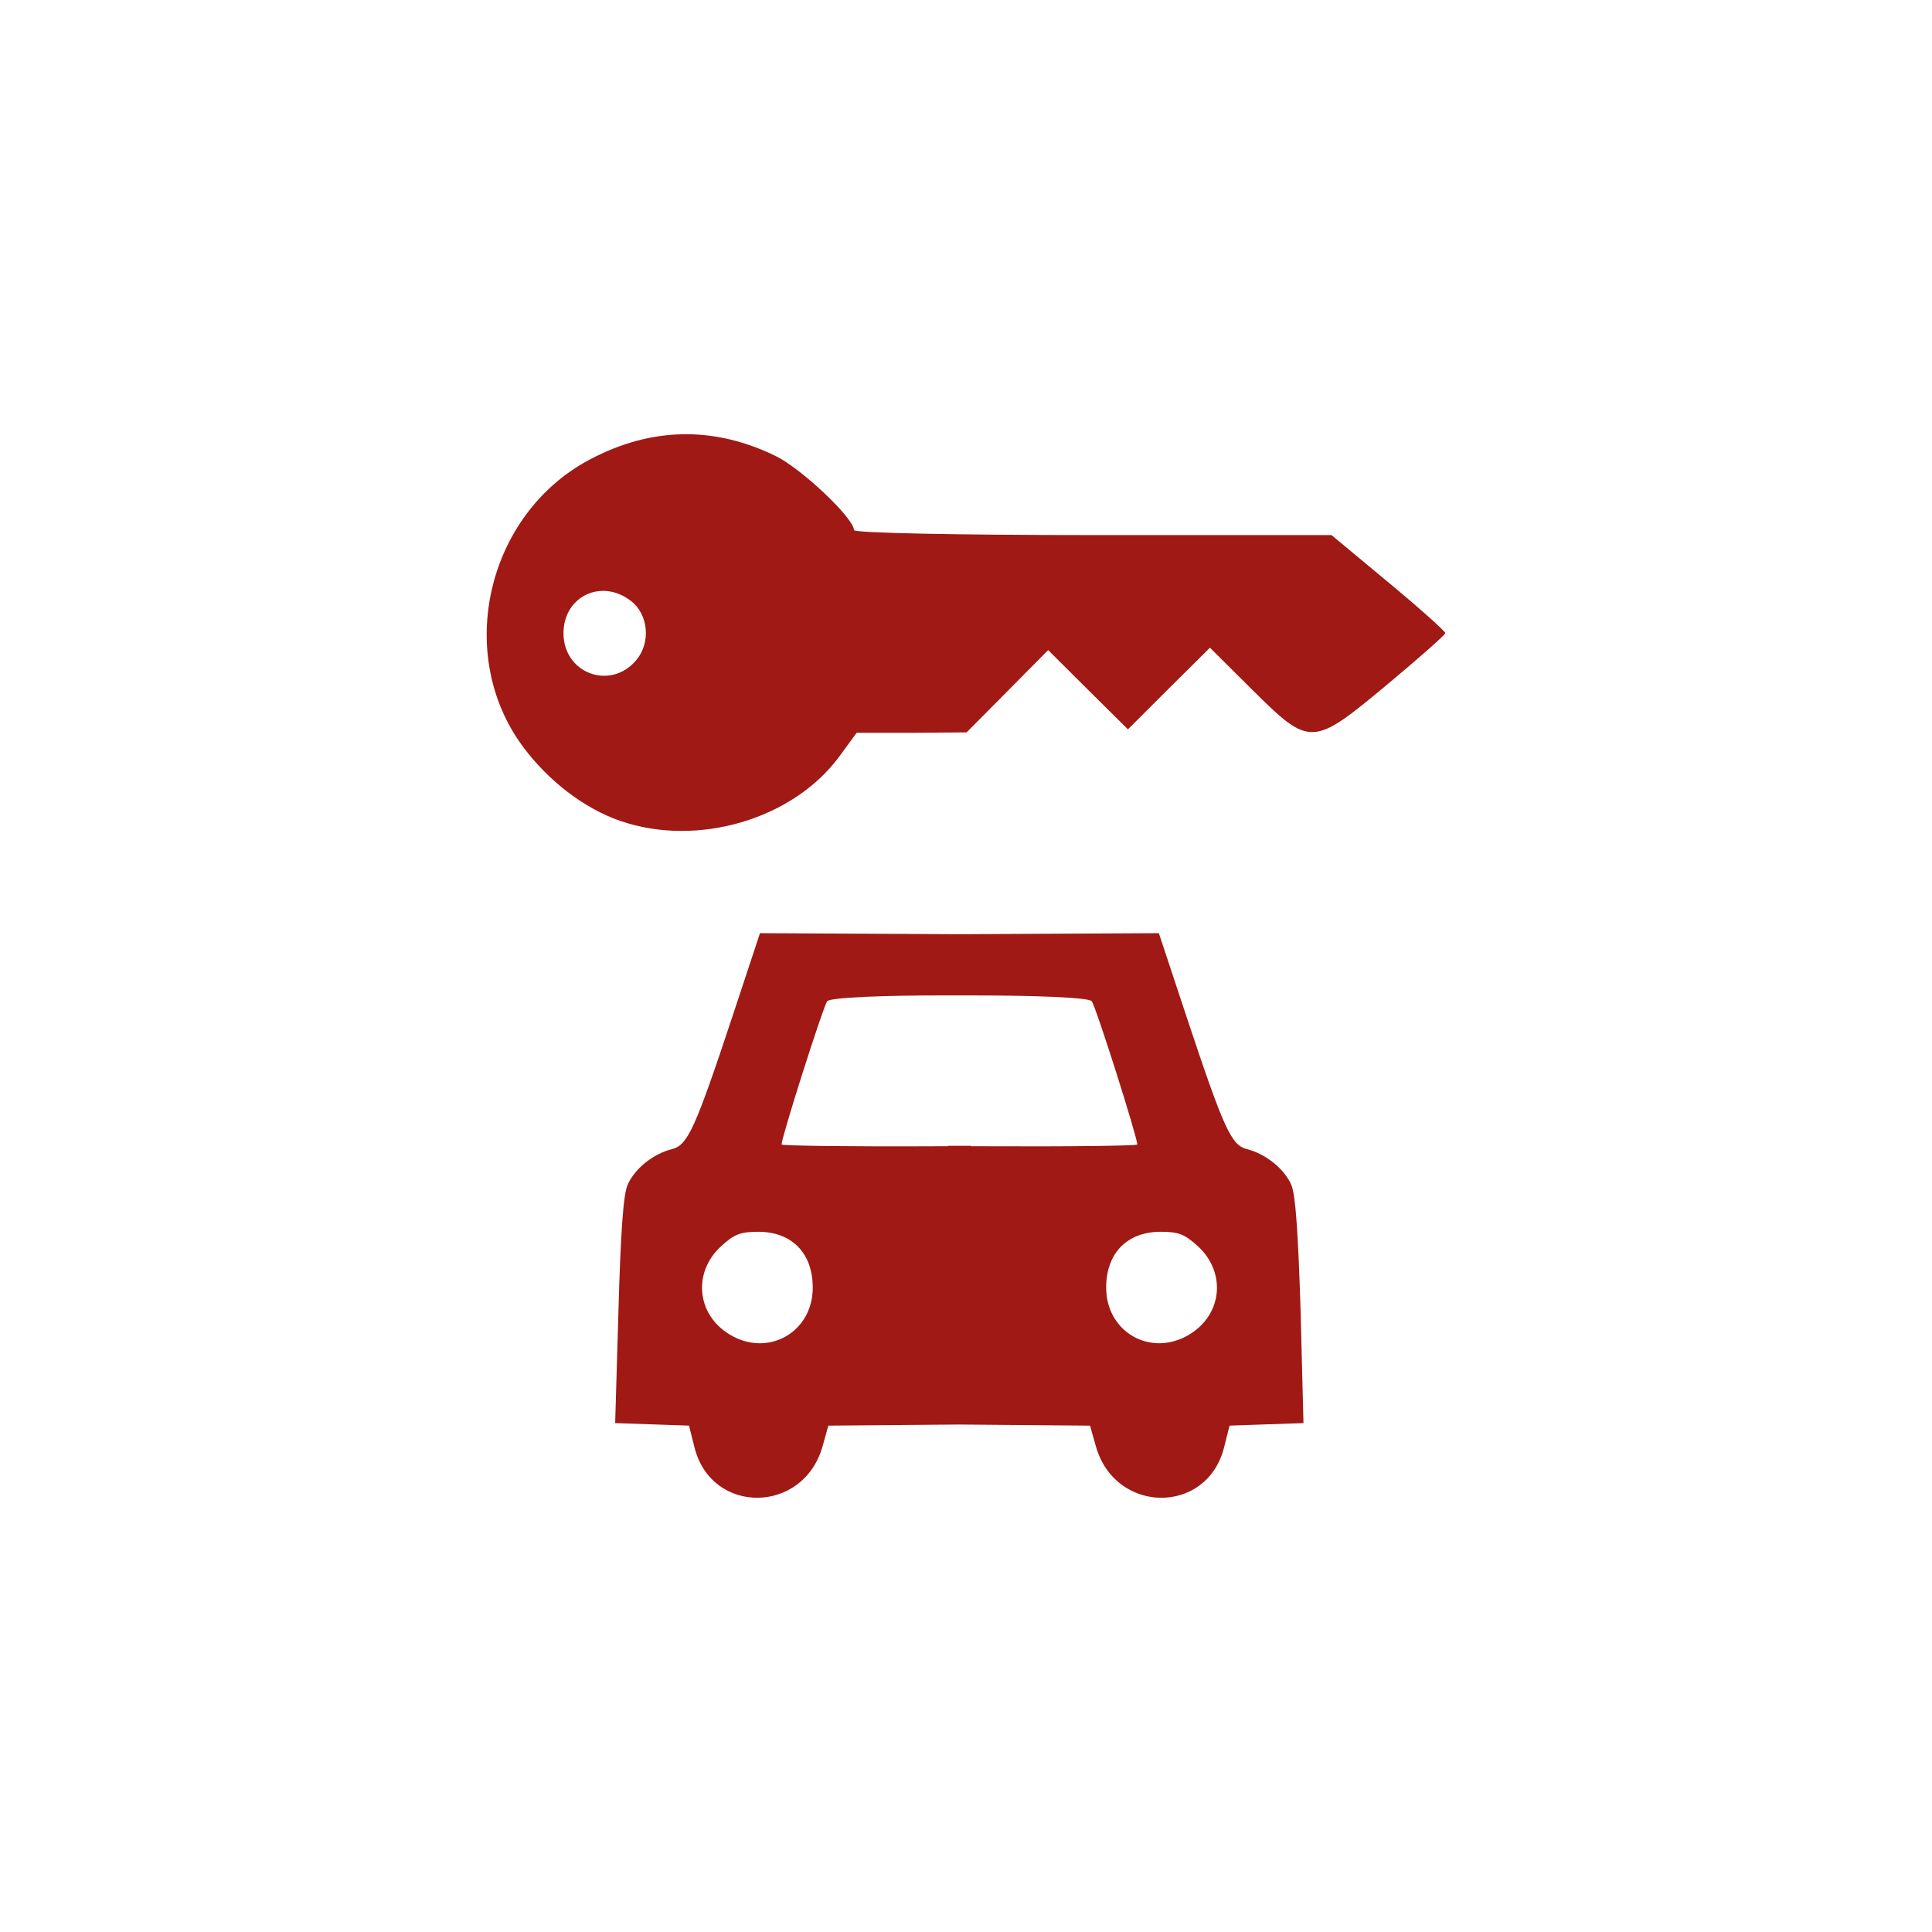 <?xml version="1.0" encoding="UTF-8" standalone="no"?>
<!-- Created with Inkscape (http://www.inkscape.org/) -->

<svg
   xmlns:dc="http://purl.org/dc/elements/1.1/"
   xmlns:cc="http://creativecommons.org/ns#"
   xmlns:rdf="http://www.w3.org/1999/02/22-rdf-syntax-ns#"
   xmlns:svg="http://www.w3.org/2000/svg"
   xmlns="http://www.w3.org/2000/svg"
   xmlns:sodipodi="http://sodipodi.sourceforge.net/DTD/sodipodi-0.dtd"
   xmlns:inkscape="http://www.inkscape.org/namespaces/inkscape"
   width="352.78mm"
   height="352.78mm"
   viewBox="0 0 1250.008 1250.008"
   id="svg15234"
   version="1.1"
   inkscape:version="0.91 r13725"
   sodipodi:docname="shop_car_rental.svg">
  <defs
     id="defs15236" />
  <sodipodi:namedview
     id="base"
     pagecolor="#ffffff"
     bordercolor="#666666"
     borderopacity="1.0"
     inkscape:pageopacity="0.0"
     inkscape:pageshadow="2"
     inkscape:zoom="0.5"
     inkscape:cx="80"
     inkscape:cy="520"
     inkscape:document-units="px"
     inkscape:current-layer="layer1"
     showgrid="false"
     inkscape:window-width="1920"
     inkscape:window-height="1018"
     inkscape:window-x="-8"
     inkscape:window-y="-8"
     inkscape:window-maximized="1" />
  <g
     inkscape:label="Layer 1"
     inkscape:groupmode="layer"
     id="layer1"
     transform="translate(0,197.646)">
    <path
       inkscape:connector-curvature="0"
       d="m 441.46,83.323 c -20.115,0.396 -40.152,5.853 -60.03,16.424 -66.489,35.354 -87.474,125.728 -43.104,185.679 16.503,22.277 39.782,40.028 62.93,48.042 49.932,17.268 111.86,-0.976 141.809,-41.71 l 11.205,-15.291 35.538,0 35.591,-0.264 26.416,-26.622 26.363,-26.619 25.731,25.641 25.863,25.644 26.468,-26.416 26.601,-26.414 27.55,27.392 c 37.252,36.909 38.649,36.84 87.237,-3.654 20.432,-17.057 37.358,-31.976 37.489,-33.163 0,-1.186 -16.451,-15.953 -36.777,-32.799 l -36.856,-30.637 -154.438,0 c -88.16,0 -154.517,-1.397 -154.517,-3.193 0,-7.698 -33.956,-39.817 -50.723,-47.99 -20.062,-9.781 -40.231,-14.453 -60.346,-14.057 z m -47.929,101.542 c 5.01,0.633 10.15,2.729 14.922,6.486 11.178,8.805 12.681,26.951 3.138,38.209 -16.689,19.72 -46.98,8.486 -47.007,-17.455 0,-18.033 13.92,-29.161 28.947,-27.239 z m 98.178,221.256 -17.901,54.119 c -24.202,72.948 -28.921,82.995 -38.992,85.579 -12.285,3.032 -24.492,12.937 -28.841,23.377 -2.742,6.38 -4.456,31.573 -5.853,81.664 l -2.109,72.244 23.938,0.817 23.833,0.817 3.612,14.313 c 11.099,43.579 70.391,42.994 82.782,-0.87 l 3.769,-13.437 84.654,-0.712 84.654,0.712 3.796,13.437 c 12.471,43.869 71.735,44.481 82.861,0.87 l 3.612,-14.313 23.833,-0.817 23.991,-0.817 -1.845,-72.244 c -1.581,-50.064 -3.243,-75.257 -5.932,-81.664 -4.376,-10.387 -16.503,-20.266 -28.868,-23.377 -10.045,-2.584 -14.737,-12.631 -38.992,-85.579 l -17.927,-54.119 -129.023,0.659 -129.049,-0.659 z m 122.142,40.268 0,0 c 2.373,0 4.561,0 6.854,0 2.373,0 4.667,0 7.013,0 l 0,0 c 41.312,0 76.718,1.292 78.616,3.759 2.637,3.137 29.501,87.912 29.501,92.684 0,0.87 -45.609,1.424 -101.631,1.134 l -5.985,0 0,-0.264 c -2.373,0 -5.009,0 -7.514,0 -2.373,0 -5.035,0 -7.408,0 l 0,0.264 -5.984,0 c -55.971,0.29 -101.632,-0.29 -101.632,-1.134 0,-4.772 26.997,-89.546 29.501,-92.684 2.11,-2.478 37.384,-3.838 78.669,-3.759 z m -123.276,152.93 c 21.776,0 35.274,13.814 35.274,36.144 0,29 -29.132,45.411 -53.913,30.226 -21.223,-12.892 -23.832,-40.075 -5.404,-57.001 8.541,-7.83 12.47,-9.37 24.044,-9.37 z m 260.445,0 c 11.547,0 15.449,1.529 24.044,9.37 18.402,16.952 15.818,44.109 -5.404,57.001 -24.756,15.159 -53.966,-1.239 -53.966,-30.226 0,-22.33 13.551,-36.144 35.327,-36.144 z"
       id="path7484"
       style="fill:#a01914;fill-opacity:1" />
  </g>
</svg>
